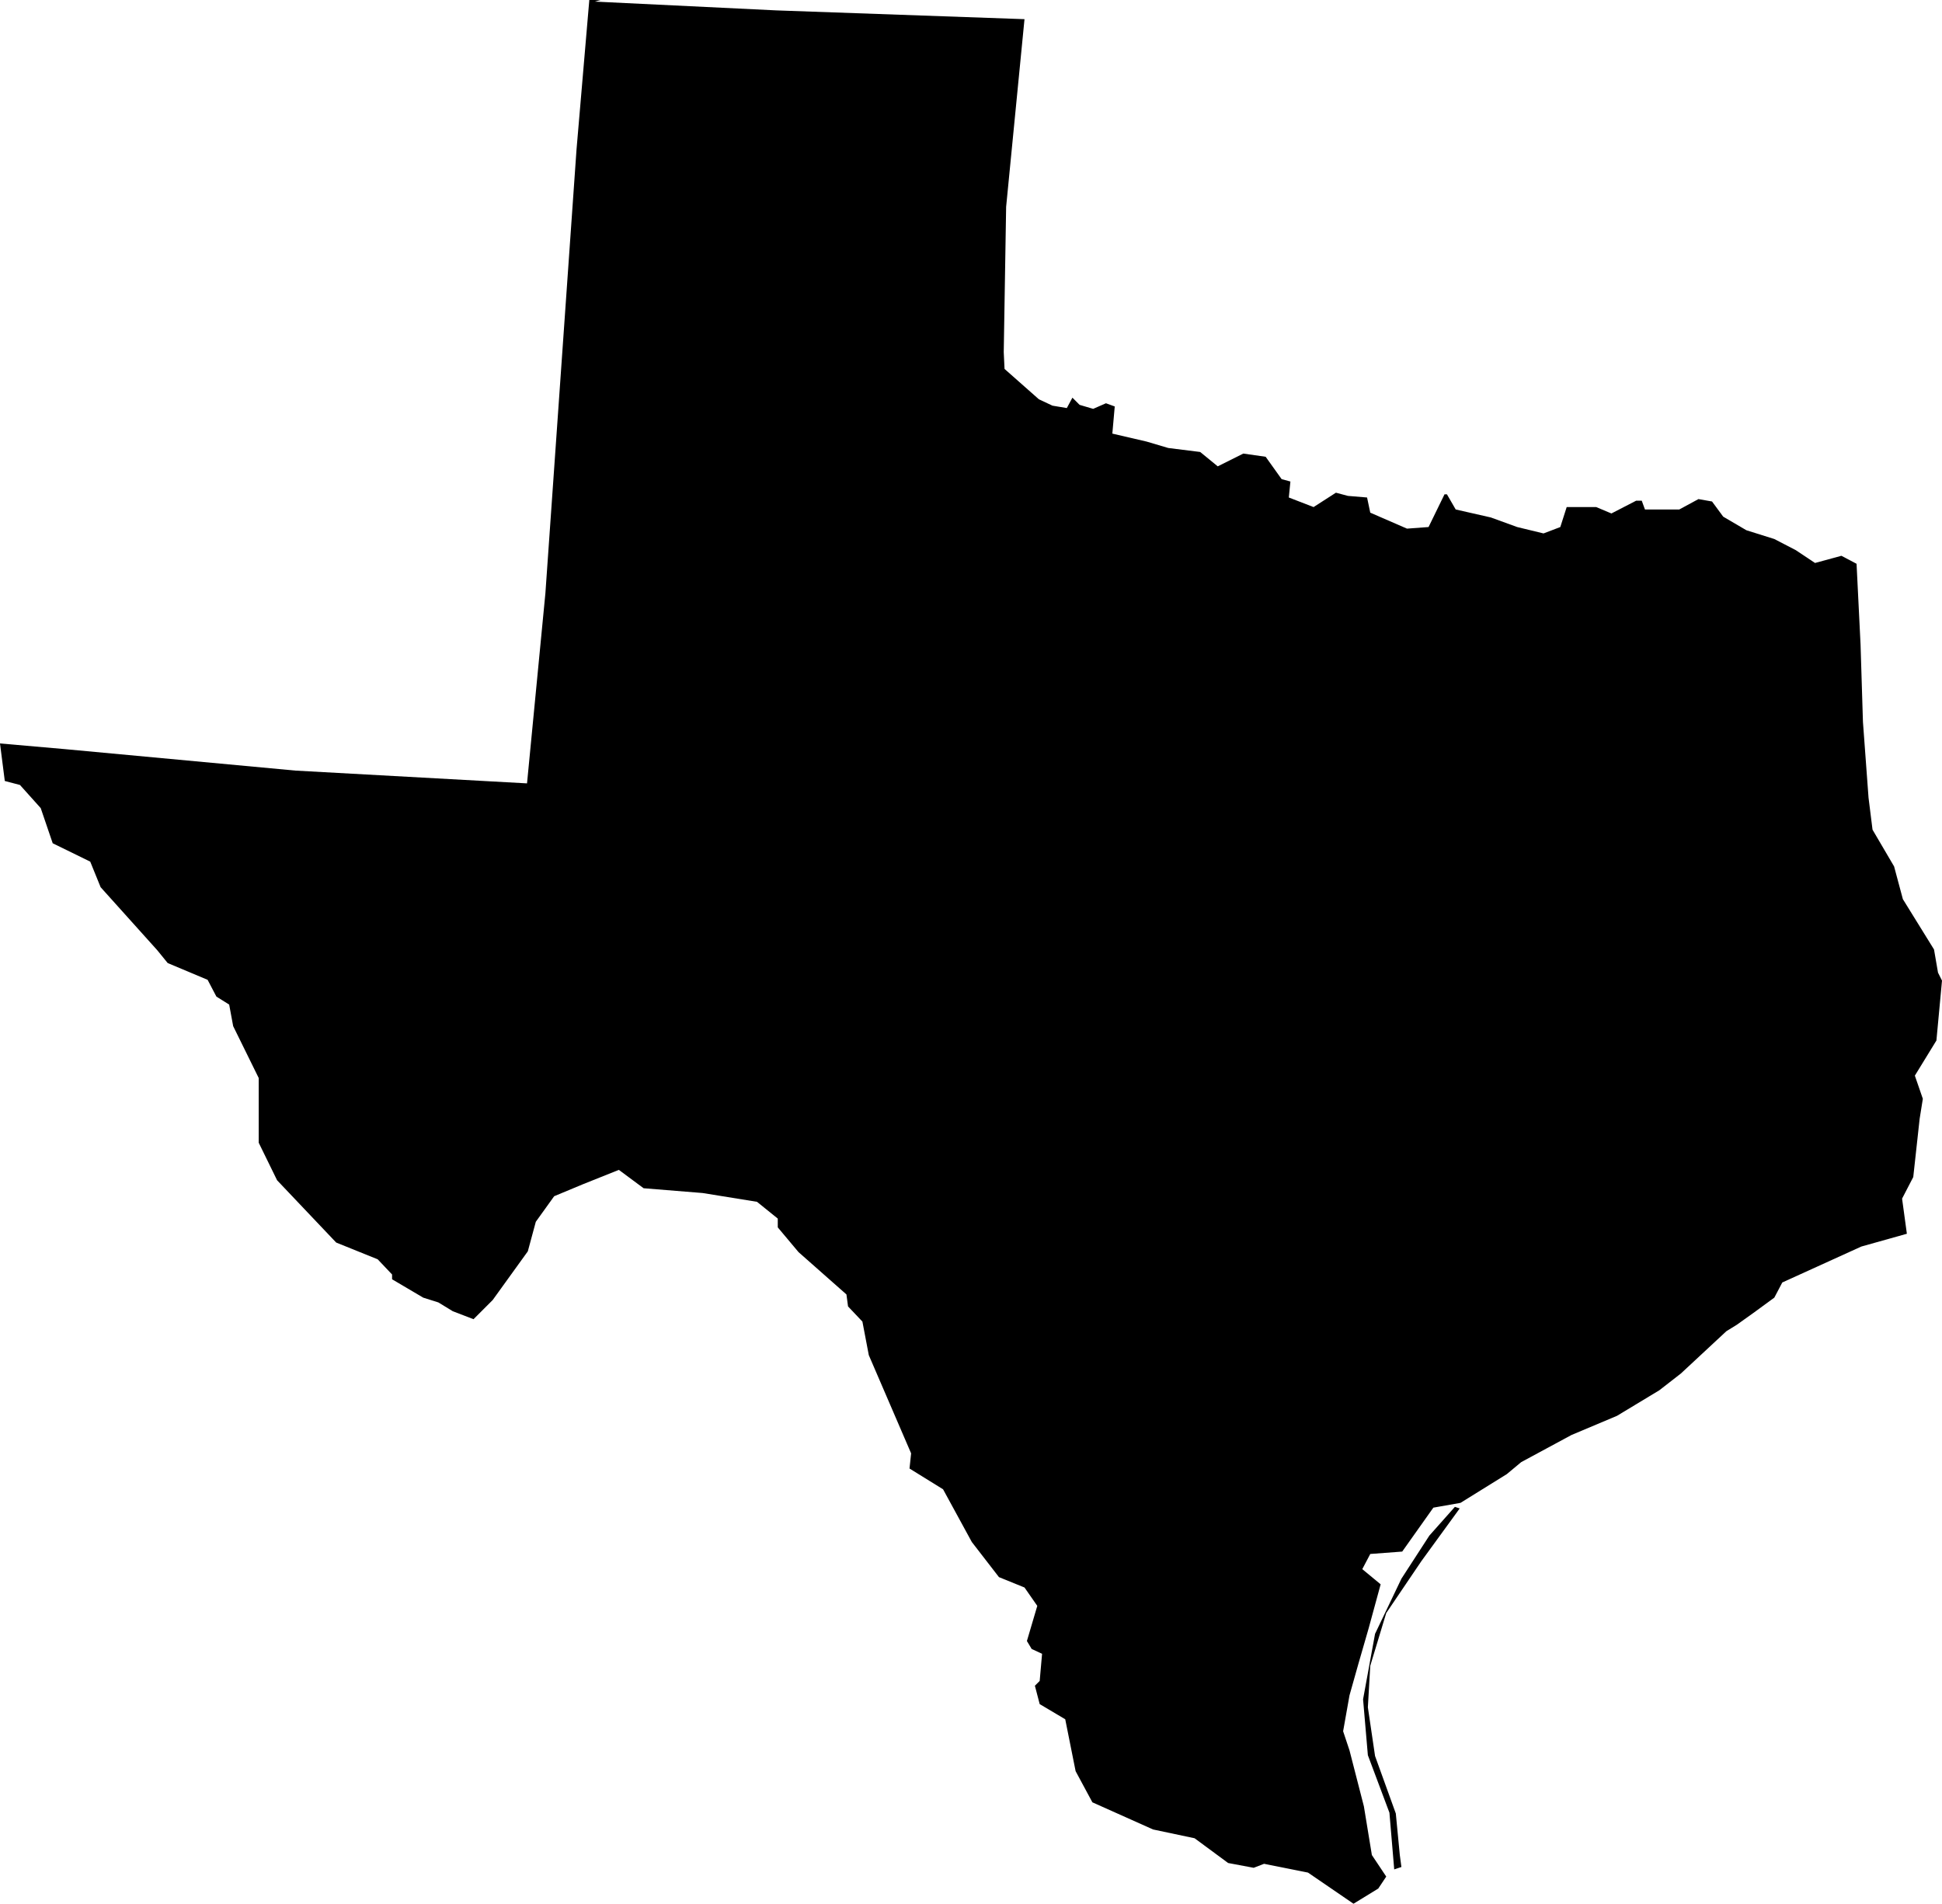 <svg xmlns="http://www.w3.org/2000/svg" viewBox="0 0 243.2 238.4">
	<g id="svg-group-texas">
		<path id="react-usa-svg-texas" d="M74.5.2,97.2,1.3l31.1,1.1L126,25.9l-.3,18.2.1,2.1,4.3,3.8,1.7.8,1.8.3.7-1.3.9.9,1.7.5,1.6-.7,1.1.4-.3,3.4,4.3,1,2.7.8,4,.5,2.2,1.8,3.2-1.6,2.8.4,2,2.8,1.1.3-.2,2,3.1,1.2,2.8-1.8,1.5.4,2.4.2.4,1.9,4.6,2,2.7-.2,2-4.1h.3l1.1,1.9,4.4,1L190,66l3.3.8,2.1-.8.8-2.5h3.7l1.9.8,3.1-1.6h.7l.4,1.1h4.3l2.4-1.3,1.7.3,1.4,1.9,2.9,1.7,3.5,1.1,2.7,1.4,2.4,1.6,3.3-.9,1.9,1,.5,10.1.3,9.7.7,9.5.5,4,2.7,4.6,1.1,4.1,3.9,6.3.5,2.9.5,1-.7,7.5-2.7,4.4,1,2.9-.4,2.5-.8,7.3-1.4,2.7.6,4.4-5.7,1.6-9.9,4.5-1,1.9-2.6,1.9-2.1,1.5-1.3.8-5.7,5.3-2.7,2.1-5.3,3.2-5.7,2.4-6.3,3.4-1.8,1.5-5.8,3.6-3.4.6-3.9,5.5-4,.3-1,1.9,2.3,1.9-1.5,5.5-1.3,4.5-1.1,3.9-.8,4.5.8,2.4,1.8,7,1,6.1,1.8,2.7-1,1.5-3.1,1.9-5.7-3.9-5.5-1.1-1.3.5-3.2-.6-4.2-3.1-5.2-1.1-7.6-3.4-2.1-3.9-1.3-6.5-3.2-1.9-.6-2.3.6-.6.3-3.4-1.3-.6-.6-1,1.3-4.4-1.6-2.3-3.2-1.3-3.4-4.4-3.6-6.6-4.2-2.6.2-1.9-5.3-12.3-.8-4.2-1.8-1.9-.2-1.5-6-5.3-2.6-3.1v-1.1l-2.6-2.1L88,149.4l-7.4-.6-3.1-2.3L73,148.3l-3.6,1.5L67.1,153l-1,3.7-4.4,6.1-2.4,2.4-2.6-1-1.8-1.1-1.9-.6-3.9-2.3v-.6l-1.8-1.9-5.2-2.1-7.4-7.8-2.3-4.7V135l-3.2-6.5-.5-2.7-1.6-1L26,122.7l-5-2.1L19.7,119l-7.1-7.9-1.3-3.2-4.7-2.3-1.5-4.4L2.5,98.3.6,97.8,0,93.1l8,.7,29,2.7,29,1.6,2.3-23.8,3.9-55.6L73.8,0h1.4m99.4,234.1L174,227l-2.7-7.2-.6-7,1.5-8.2,3.3-6.9,3.5-5.4,3.2-3.6.6.2-4.8,6.6-4.4,6.5-2,6.6-.3,5.2.9,6.1,2.6,7.2.5,5.2.2,1.5Z" />
	</g>
</svg>

